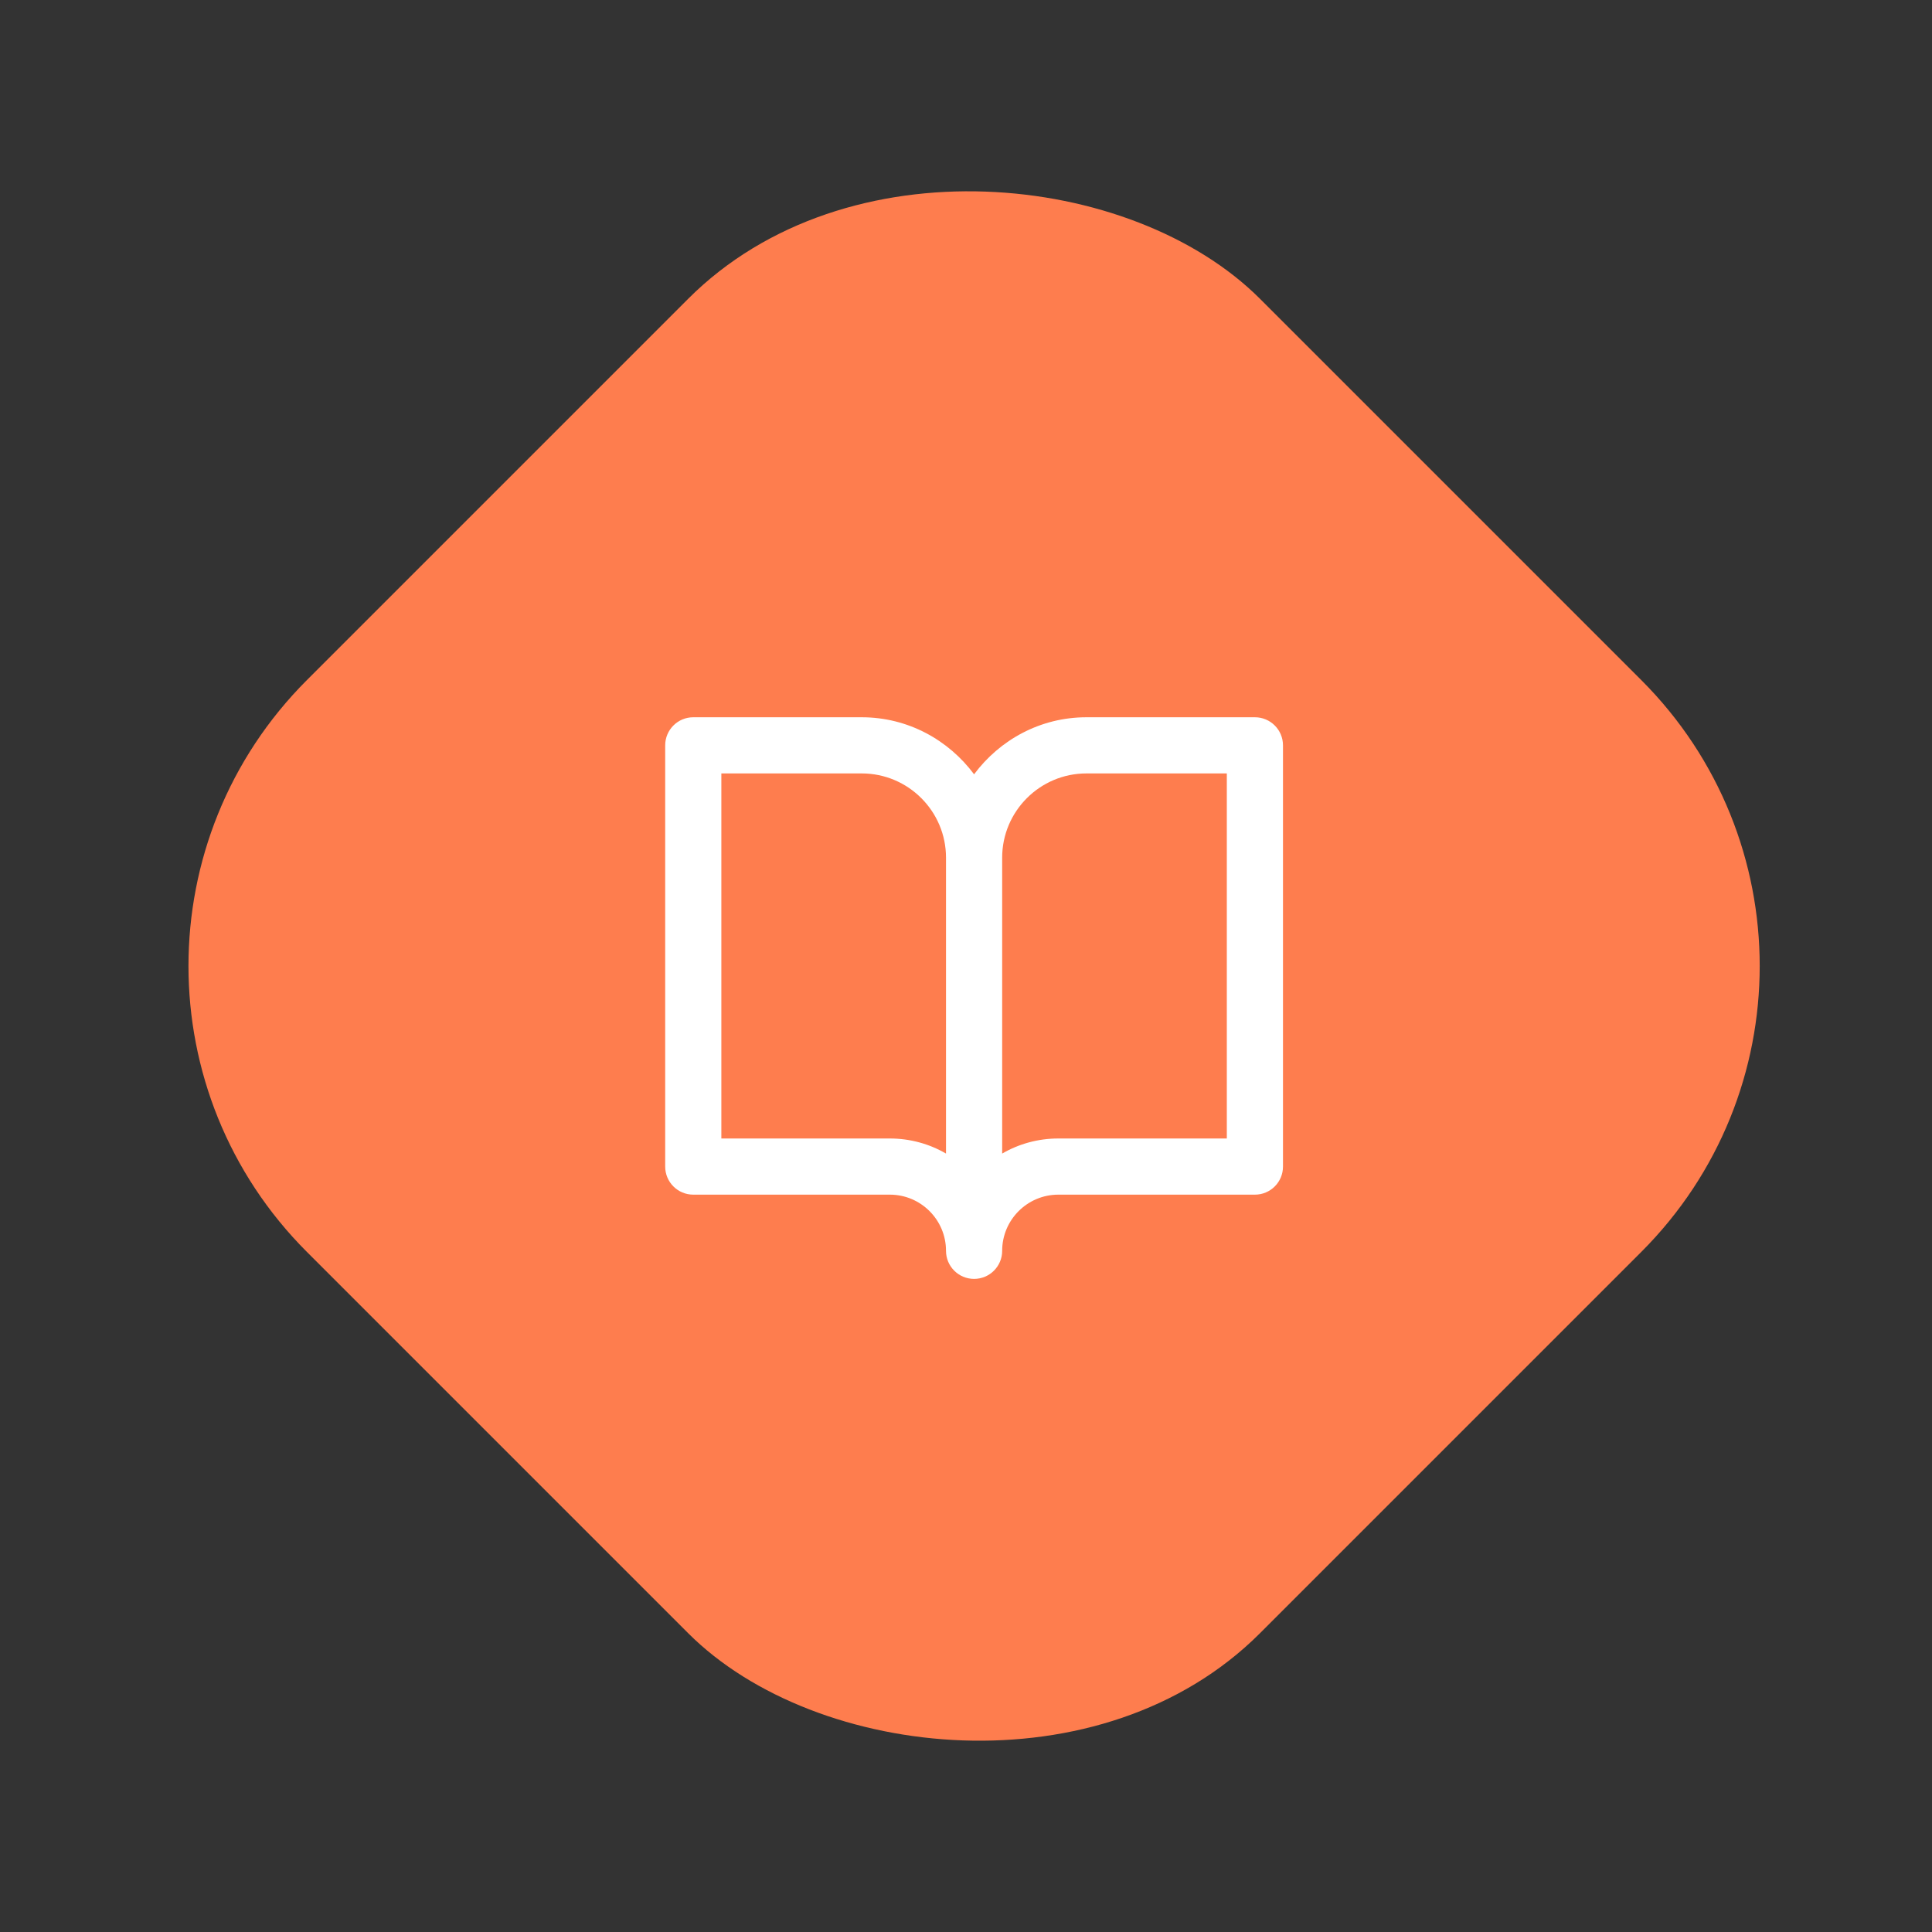 <?xml version="1.0" encoding="UTF-8"?>
<svg width="86px" height="86px" viewBox="0 0 86 86" version="1.1" xmlns="http://www.w3.org/2000/svg" xmlns:xlink="http://www.w3.org/1999/xlink">
    <rect x="0" y="0" width="86" height="86" fill="#333333" stroke="none"/>
    <title>Group</title>
    <g id="Symbols" stroke="none" stroke-width="1" fill="none" fill-rule="evenodd">
        <g id="NavBar-Menu" transform="translate(-163, 0)">
            <g id="Group" transform="translate(163.934, 0.574)">
                <rect id="Orange-Button" fill="#FE7D4E" transform="translate(42.426, 42.426) rotate(-45) translate(-42.426, -42.426) " x="12.426" y="12.426" width="60" height="60" rx="18"></rect>
                <g transform="translate(27.426, 28.854)" fill="#FFFFFF" id="Icon/Miscellaneous/Book-Open">
                    <path d="M26.25,21.25 L18.75,21.25 C17.84,21.25 16.986,21.494 16.25,21.921 L16.25,8.75 C16.25,6.683 17.933,5 20,5 L26.25,5 L26.25,21.25 Z M13.75,21.921 C13.014,21.494 12.16,21.25 11.25,21.25 L3.75,21.25 L3.75,5 L10,5 C12.068,5 13.75,6.683 13.75,8.75 L13.75,21.921 Z M27.5,2.5 L20,2.5 C17.948,2.5 16.14,3.507 15,5.039 C13.86,3.507 12.051,2.5 10,2.5 L2.5,2.5 C1.81,2.5 1.25,3.06 1.25,3.75 L1.25,22.5 C1.25,23.191 1.81,23.75 2.5,23.75 L11.25,23.75 C12.629,23.75 13.75,24.871 13.75,26.25 C13.75,26.941 14.31,27.5 15,27.5 C15.69,27.5 16.25,26.941 16.25,26.25 C16.25,24.871 17.371,23.75 18.75,23.75 L27.5,23.75 C28.191,23.75 28.75,23.191 28.75,22.5 L28.75,3.75 C28.75,3.06 28.191,2.5 27.5,2.5 L27.5,2.5 Z" id="Fill-1"></path>
                </g>
            </g>
        </g>
    </g>
</svg>